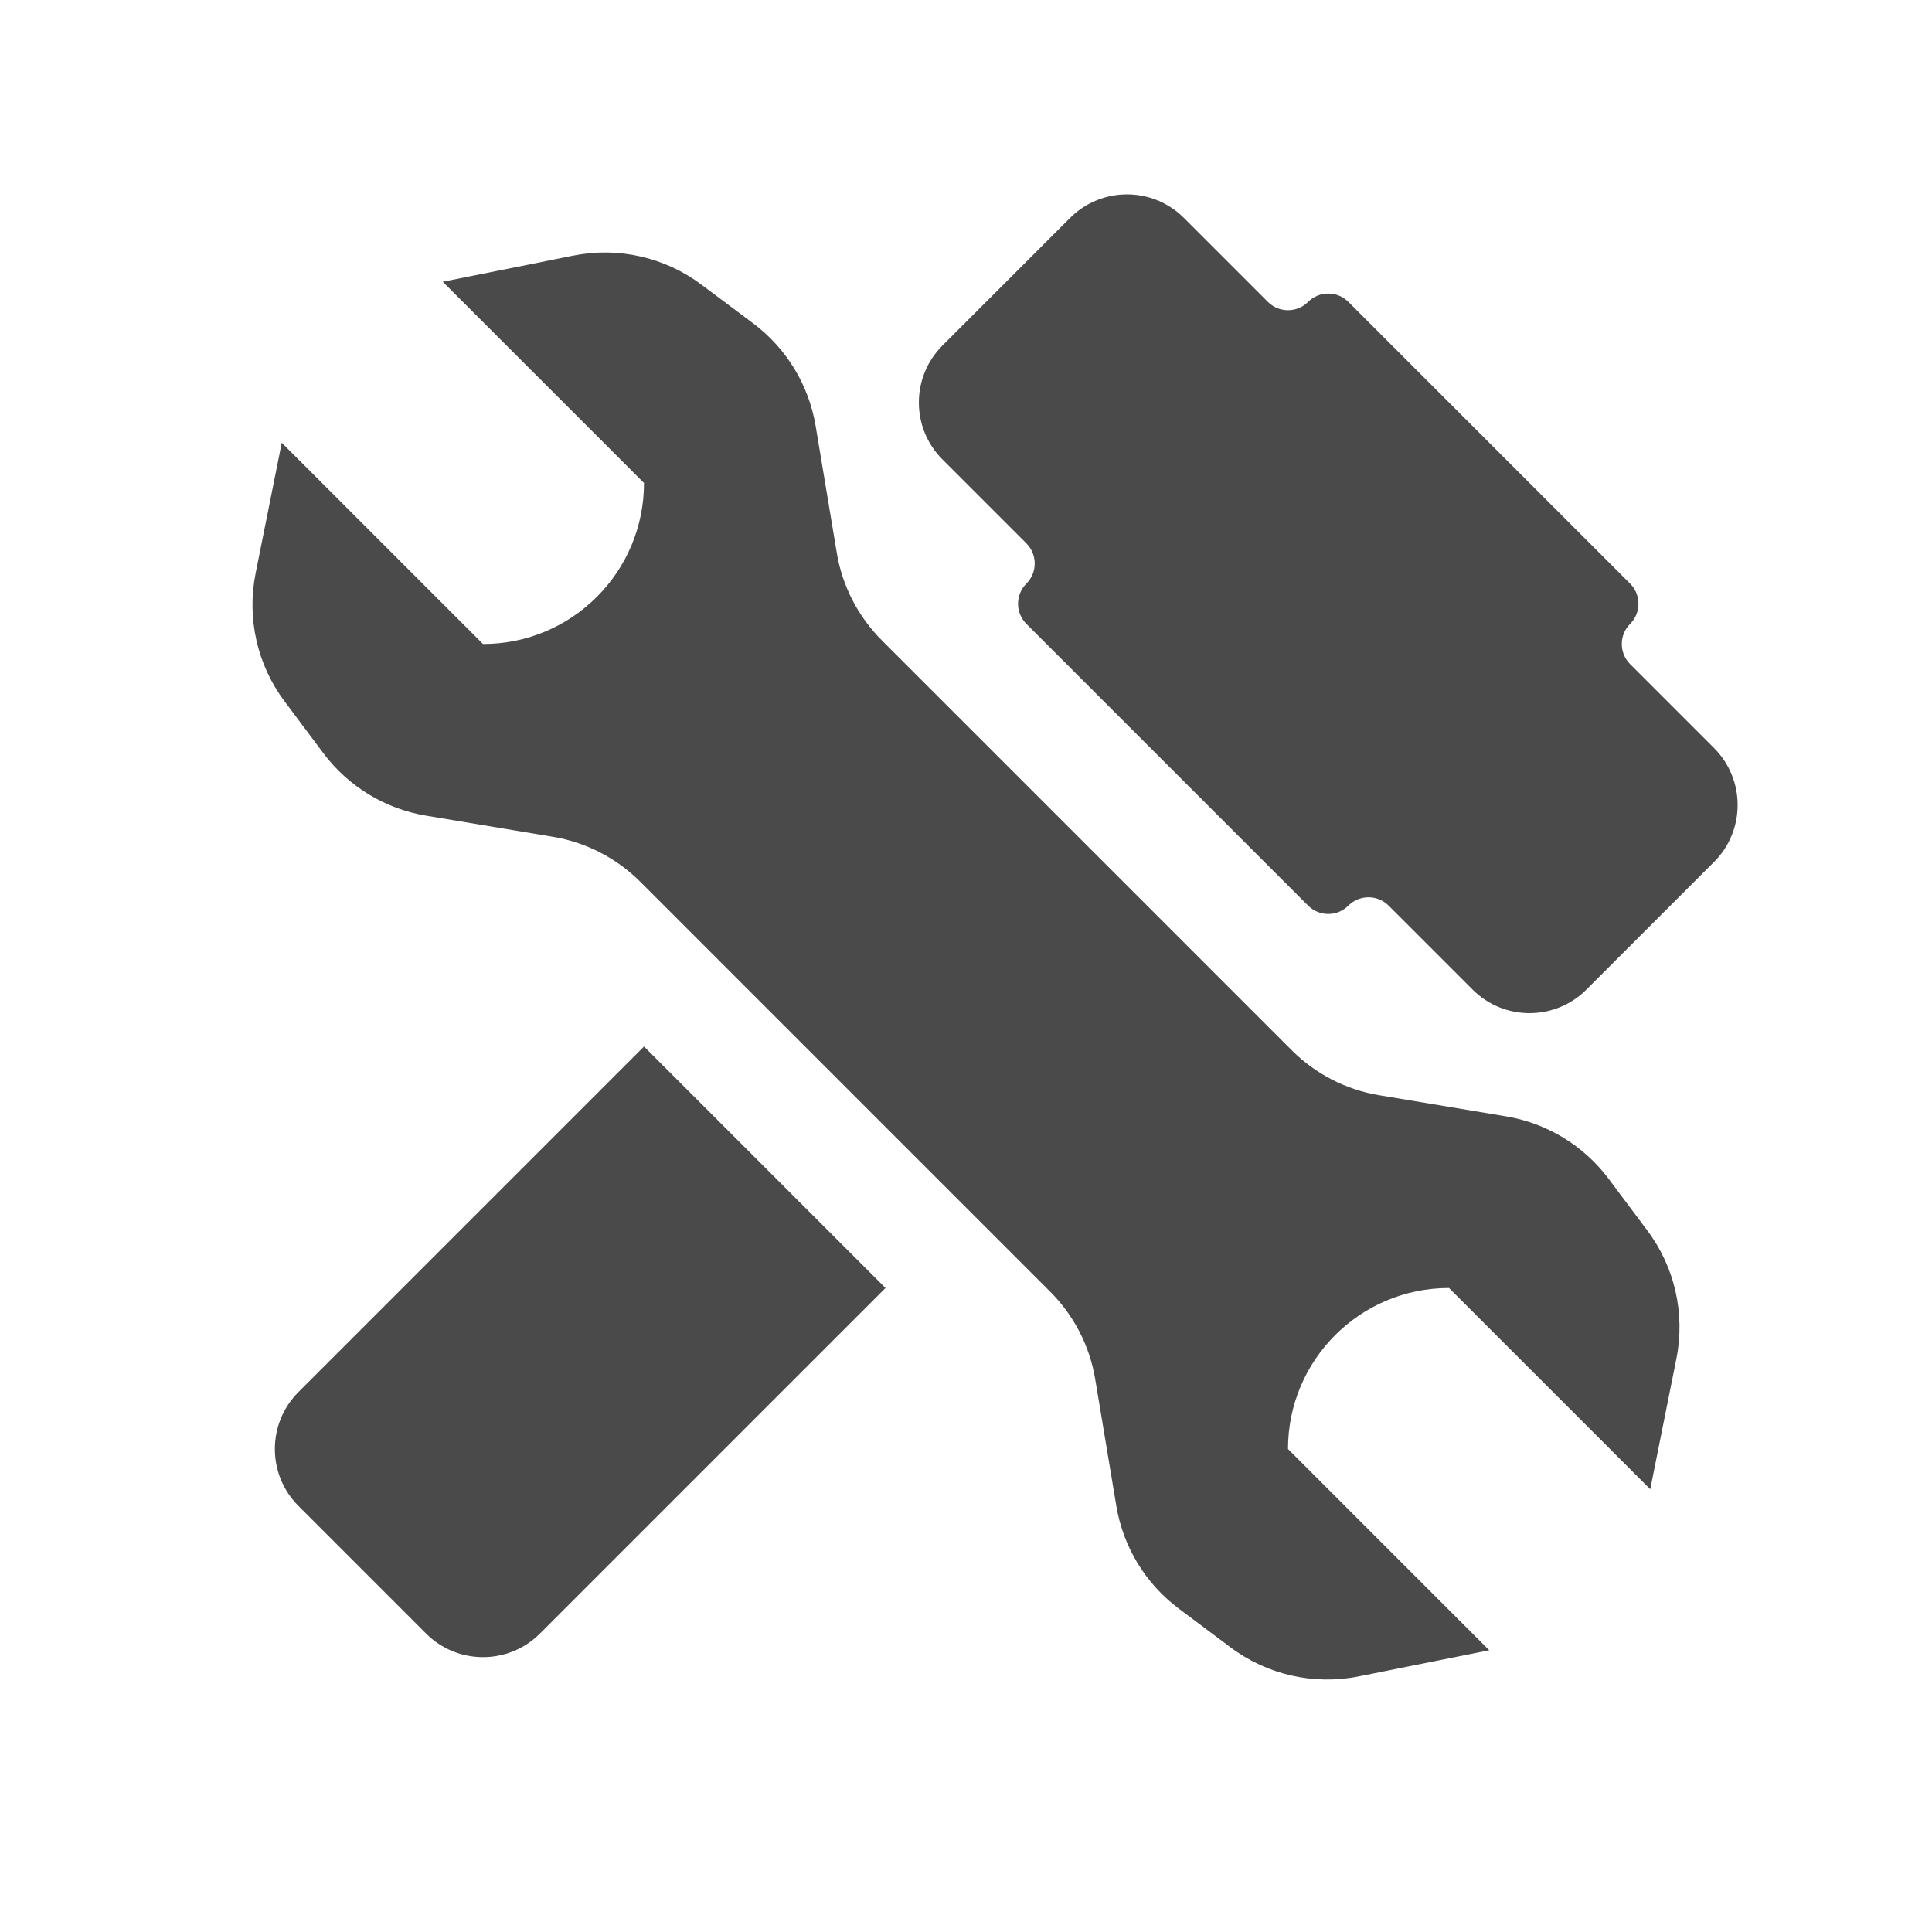 <svg width="24" height="24" viewBox="0 0 24 24" fill="none" xmlns="http://www.w3.org/2000/svg">
<path d="M13.293 2.707C13.683 2.317 14.317 2.317 14.707 2.707L15.75 3.75C15.888 3.888 16.112 3.888 16.25 3.75C16.388 3.612 16.612 3.612 16.75 3.75L20.25 7.25C20.388 7.388 20.388 7.612 20.25 7.75C20.112 7.888 20.112 8.112 20.25 8.25L21.293 9.293C21.683 9.683 21.683 10.317 21.293 10.707L19.707 12.293C19.317 12.683 18.683 12.683 18.293 12.293L17.25 11.25C17.112 11.112 16.888 11.112 16.75 11.25C16.612 11.388 16.388 11.388 16.25 11.25L16 11L13 8L12.75 7.75C12.612 7.612 12.612 7.388 12.75 7.25C12.888 7.112 12.888 6.888 12.75 6.75L11.707 5.707C11.317 5.317 11.317 4.683 11.707 4.293L13.293 2.707Z" fill="#4A4A4A"/>
<path d="M6 8C7.105 8 8 7.105 8 6L5.5 3.5L7.123 3.175C7.681 3.064 8.26 3.195 8.715 3.537L9.359 4.019C9.77 4.328 10.047 4.783 10.132 5.29L10.395 6.868C10.463 7.279 10.659 7.658 10.953 7.953L16.047 13.047C16.341 13.341 16.721 13.537 17.132 13.605L18.71 13.868C19.217 13.953 19.672 14.23 19.981 14.641L20.463 15.285C20.805 15.74 20.936 16.319 20.825 16.877L20.5 18.5L18 16C16.895 16 16 16.895 16 18L18.5 20.5L16.877 20.825C16.319 20.936 15.74 20.805 15.285 20.463L14.641 19.981C14.23 19.672 13.953 19.217 13.868 18.71L13.605 17.132C13.537 16.721 13.341 16.341 13.047 16.047L7.953 10.953C7.658 10.659 7.279 10.463 6.868 10.395L5.29 10.132C4.783 10.047 4.328 9.77 4.019 9.359L3.537 8.715C3.195 8.26 3.064 7.681 3.175 7.123L3.5 5.5L6 8Z" fill="#4A4A4A"/>
<path d="M11 16L8 13L3.707 17.293C3.317 17.683 3.317 18.317 3.707 18.707L5.293 20.293C5.683 20.683 6.317 20.683 6.707 20.293L11 16Z" fill="#4A4A4A"/>
</svg>
